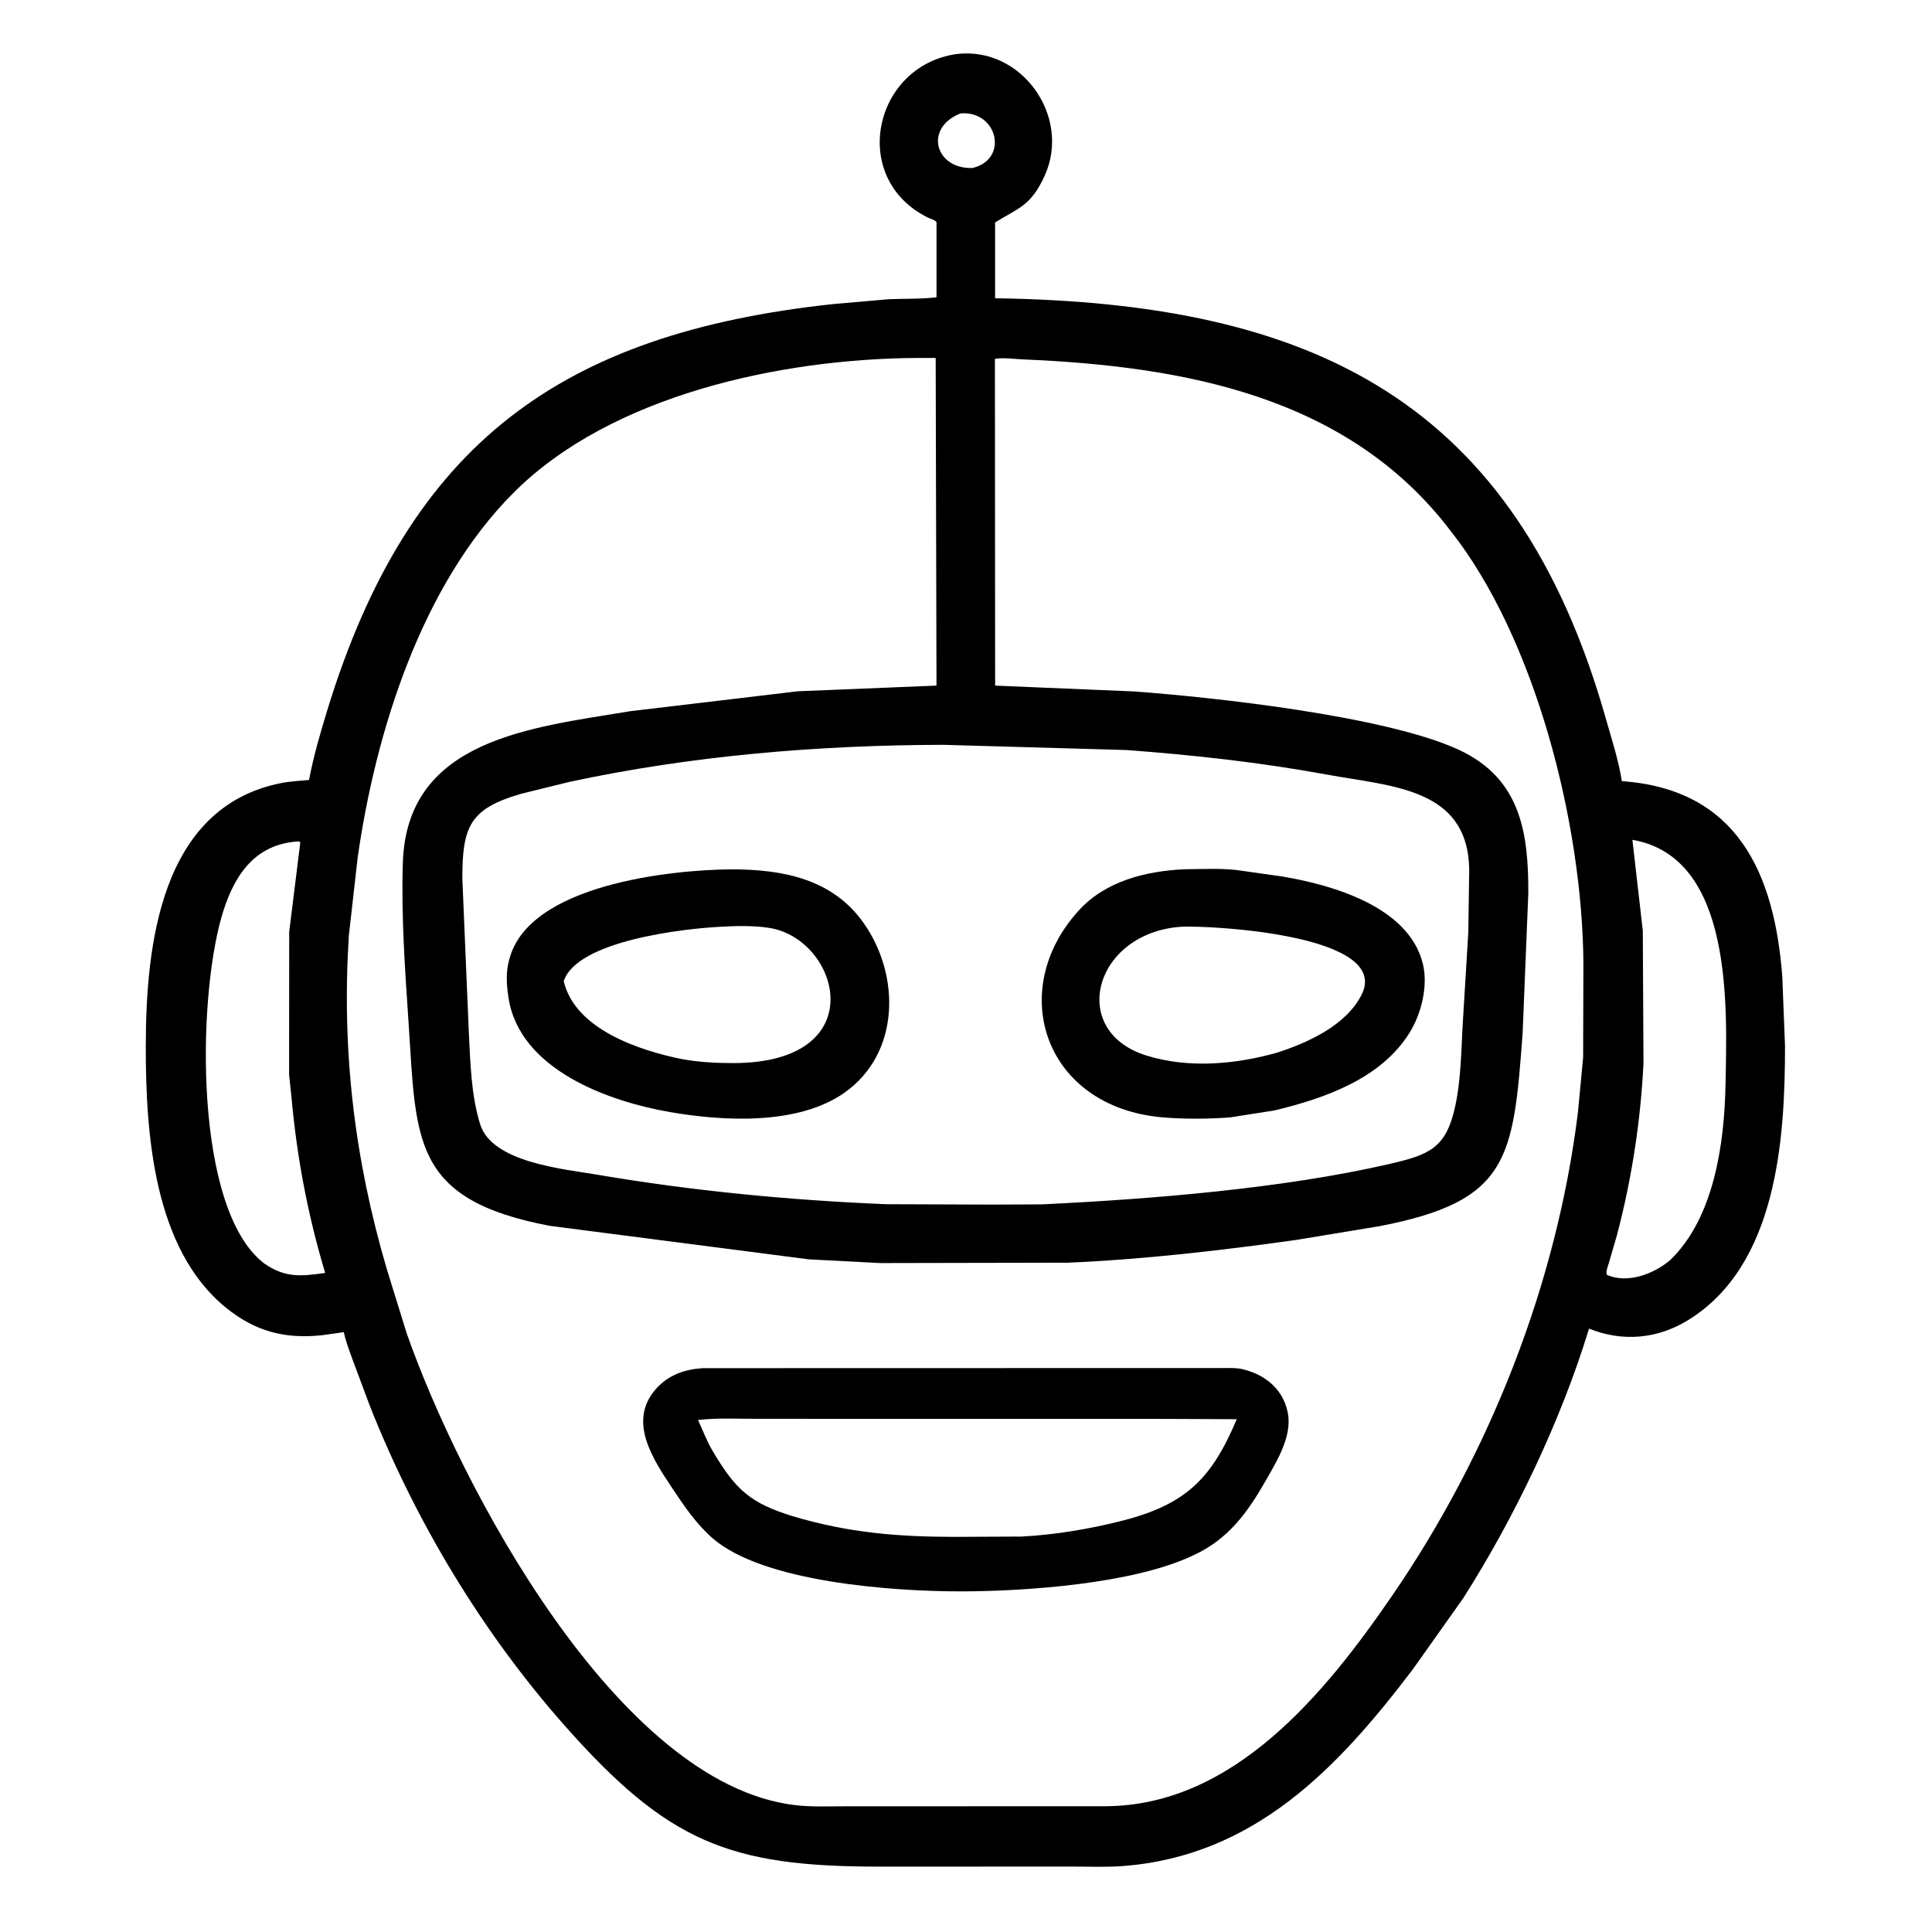 <svg xmlns="http://www.w3.org/2000/svg" xmlns:xlink="http://www.w3.org/1999/xlink" width="512" height="512" viewBox="0 0 1000 1000" preserveAspectRatio="xMidYMid meet">
<path transform="scale(1.953 1.953)" d="M259.562 494.699L232.929 494.706C193.33 494.696 177.034 488.299 149.61 457.284C127.78 432.595 110.079 403.151 97.976 372.485L93.662 360.931C92.736 358.365 91.689 355.729 91.123 353.06L85.345 353.872C75.458 354.917 67.592 352.853 59.83 346.53C40.806 331.034 38.633 300.771 38.636 277.622C38.639 250.955 42.324 214.015 74.375 207.563C76.821 207.07 79.419 206.943 81.905 206.714C83.072 200.512 84.842 194.428 86.685 188.398C108.467 117.143 149.124 88.362 220.625 80.606L235.375 79.314C239.618 79.112 243.992 79.295 248.205 78.787L248.203 58.842C247.675 58.217 246.61 58.009 245.877 57.645C224.997 47.278 231.435 17.544 253.441 14.33C270.758 12.171 283.952 30.864 276.899 46.5C273.254 54.579 269.979 55.067 263.729 58.957L263.727 79.048C347.812 80.233 401.677 106.057 425.6 190.482C427.138 195.912 428.963 201.45 429.828 207.027C460.499 209.17 470.271 231.523 472.357 258.807L473.074 277.123C473.098 301.913 470.97 335.308 447.445 349.838C439.221 354.917 429.974 355.676 421.133 352.123C413.748 376.395 401.407 402.187 387.829 423.516L374.433 442.418C354.481 468.734 332.385 491.879 297.624 494.552C293.12 494.898 288.488 494.685 283.965 494.689L259.562 494.699ZM254.586 30.05C244.83 33.856 247.762 44.806 257.694 44.531C267.423 42.29 264.466 29.292 254.586 30.05ZM243.186 94.868C206.998 95.054 161.909 104.691 136.047 130.645C111.642 155.139 99.522 194.108 94.79 227.305L92.454 247.976C90.514 278.4 93.913 307.134 102.549 336.458L107.785 353.37C121.735 393.193 163.445 472.885 210.787 478.418C215.023 478.913 219.429 478.72 223.689 478.722L293.125 478.696C327.076 478.482 351.262 448.67 368.904 422.981C394.823 385.239 412.537 340.407 418.186 294.905L419.573 280.238L419.643 255.089C419.355 218.249 406.891 169.056 384.411 140.646C357.213 104.931 313.725 97.072 271.207 95.255C268.885 95.156 265.947 94.724 263.679 95.098L263.738 181.706L300.54 183.25C321.859 184.805 367.112 189.768 386.469 198.643C403.152 206.293 405.088 220.919 405.046 236.726L403.542 273.729C401.084 307.248 399.901 318.343 365.614 324.972L343.435 328.634C323.455 331.424 303.23 333.775 283.067 334.646L233.27 334.746L214.399 333.765L145.706 324.878C109.012 317.923 110.353 302.148 108.27 270.871C107.333 256.808 106.31 242.728 106.765 228.612C107.825 195.792 141.038 192.828 167 188.492L211.446 183.208L248.197 181.703L247.981 94.876L243.186 94.868ZM249.936 197.396C216.747 197.481 183.279 200.266 150.783 207.251L137.988 210.41C124.503 214.343 122.509 219.066 122.538 232.946L124.247 273.5C124.664 281.581 124.836 290.134 127.24 297.922C130.384 308.108 149.276 309.794 158.385 311.343C183.568 315.626 209.268 318.087 234.777 319.145L262.745 319.251L276.005 319.193C304.655 317.839 339.971 315.013 368.18 308.495C378.738 306.055 383.238 304.357 385.656 293.265C387.281 285.805 387.24 277.967 387.725 270.382L389.142 247.097L389.383 230.236C388.883 208.82 368.99 208.459 351.58 205.271C333.993 202.05 316.387 200.105 298.569 198.781L249.936 197.396ZM432.627 222.577L435.389 246.673L435.567 281.731C434.846 296.943 432.408 312.767 428.503 327.469L426.346 334.88C426.103 335.704 425.525 337.058 425.875 337.877C431.392 340.292 438.292 337.633 442.638 333.967C454.289 322.759 457.014 303.062 457.31 287.426C457.698 266.981 459.439 227.164 432.627 222.577ZM77.938 223.096C66.671 224.28 61.553 233.135 58.718 243C52.264 265.45 51.49 320.251 69.782 334.656L70.12 334.917C75.571 338.665 79.722 338.289 86.183 337.361C81.59 322.087 78.687 306.781 77.263 290.9L76.621 284.848L76.646 246.981L79.546 223.577C79.611 223.138 79.609 223.261 79.25 222.999L77.938 223.096Z"/><path transform="scale(1.953 1.953)" d="M177.558 294.727C161.225 291.91 137.601 283.446 134.757 264.339L134.691 263.875C134.244 260.838 134.074 257.735 134.855 254.732L134.983 254.25C140.06 234.446 177.805 230.5 193.941 230.397C207.303 230.437 220.51 232.813 228.837 244.553C238.718 258.485 238.571 279.232 223.775 289.62C211.517 298.226 191.823 297.204 177.558 294.727ZM190.559 245.642C181.498 246.123 152.945 249.226 149.404 260.04C152.411 272.823 169.457 278.402 180.683 280.686C185.242 281.5 189.618 281.742 194.242 281.745C231.675 281.771 222.573 248.877 203.877 245.918C199.689 245.255 194.798 245.388 190.559 245.642Z"/><path transform="scale(1.953 1.953)" d="M337.806 294.287L326.01 296.144C320.302 296.569 313.883 296.617 308.173 296.133C276.797 293.471 266.498 262.509 285.979 241.215C293.068 233.466 303.816 230.832 313.941 230.378C318.985 230.343 324.556 229.982 329.525 230.834L339.859 232.299C353.159 234.545 373.378 240.281 377.1 255.446C378.521 261.238 376.721 268.581 373.638 273.594C366.077 285.887 351.064 291.099 337.806 294.287ZM313.187 245.608C289.975 247.102 282.836 273.25 303.875 279.763C314.988 283.203 327.276 282.111 338.333 279.021C346.593 276.363 356.76 271.791 360.874 263.598C368.81 247.791 321.327 245.263 313.187 245.608Z"/><path transform="scale(1.953 1.953)" d="M316.323 412.174C300.534 419.763 271.659 421.751 254.716 421.757C236.102 421.764 202.237 419.266 188.899 407.71C184.575 403.964 181.359 399.199 178.211 394.473C173.028 386.69 166.278 376.638 173.851 368.103C177.148 364.387 181.394 362.928 186.191 362.599L324.075 362.567C325.819 362.567 327.7 362.477 329.403 362.898L329.75 362.989C334.938 364.3 339.414 367.714 340.956 373.051L341.08 373.5C342.915 379.969 338.581 386.923 335.503 392.325C330.63 400.876 325.511 407.955 316.323 412.174ZM308.686 376.044L200.414 376.028C195.33 376.031 190.044 375.75 184.997 376.334L185.105 376.568C186.37 379.34 187.307 381.9 188.902 384.595C195.049 394.981 198.927 398.388 210.188 401.863C224.865 406.228 237.877 407.295 252.954 407.314L270.701 407.23C279.583 406.781 288.892 405.211 297.493 403.012C314.387 398.695 321.174 391.777 327.772 376.13L308.686 376.044Z"/></svg>